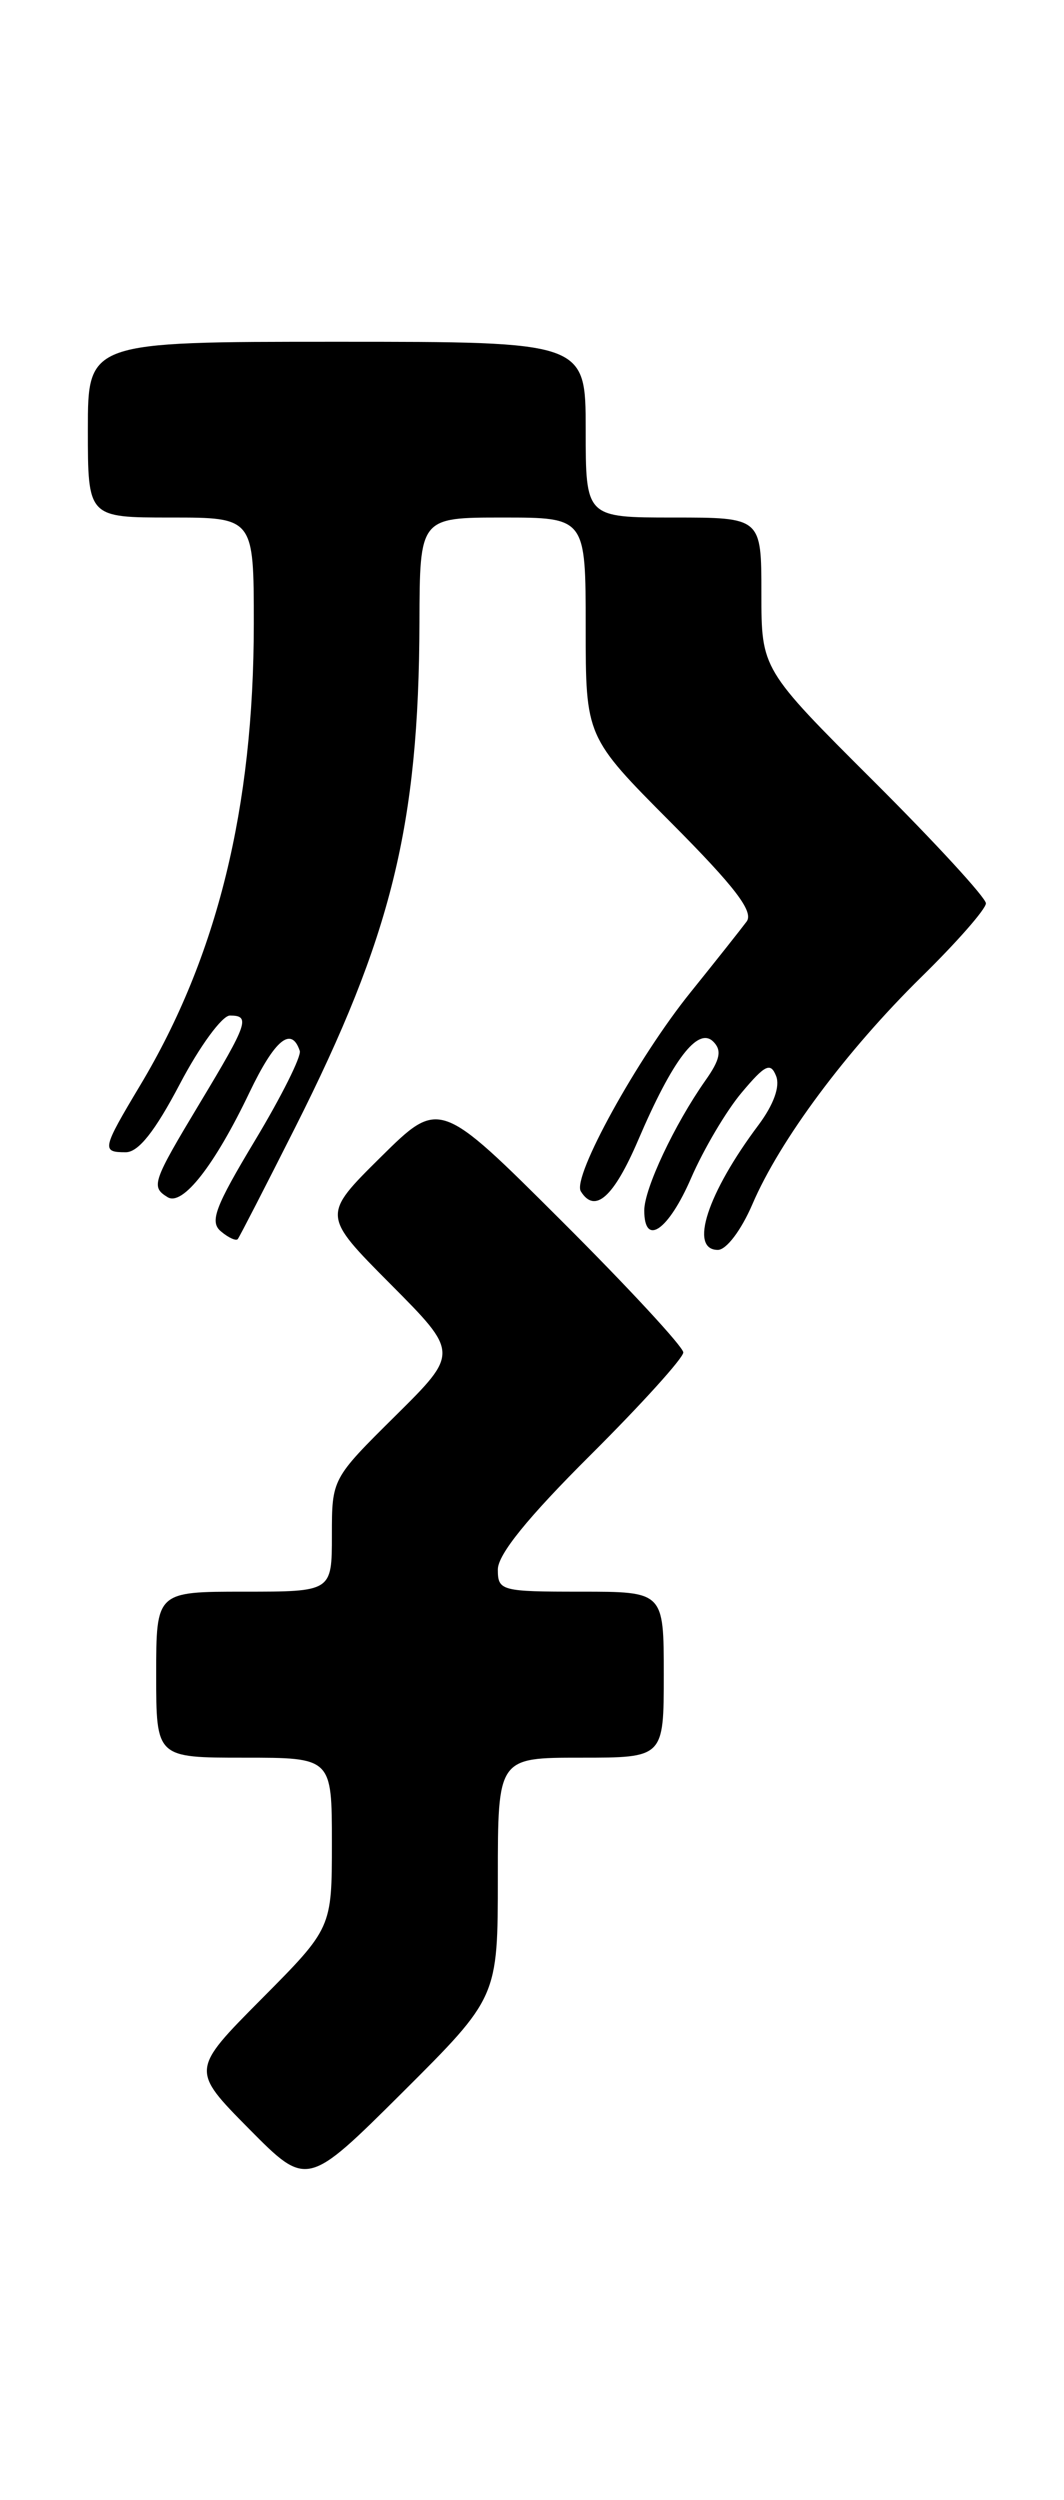 <?xml version="1.0" encoding="UTF-8" standalone="no"?>
<!DOCTYPE svg PUBLIC "-//W3C//DTD SVG 1.1//EN" "http://www.w3.org/Graphics/SVG/1.1/DTD/svg11.dtd" >
<svg xmlns="http://www.w3.org/2000/svg" xmlns:xlink="http://www.w3.org/1999/xlink" version="1.1" viewBox="0 0 109 256">
 <g >
 <path fill="currentColor"
d=" M 51.00 192.27 C 51.00 180.00 51.00 180.00 59.50 180.00 C 68.00 180.00 68.00 180.00 68.00 171.50 C 68.00 163.00 68.00 163.00 59.50 163.00 C 51.33 163.00 51.00 162.91 51.00 160.73 C 51.00 159.19 54.07 155.40 60.50 149.00 C 65.72 143.80 70.00 139.07 70.00 138.50 C 70.00 137.94 64.38 131.86 57.51 125.01 C 45.02 112.55 45.02 112.55 39.00 118.50 C 32.99 124.45 32.99 124.45 40.00 131.50 C 47.01 138.55 47.01 138.55 40.50 145.00 C 34.00 151.44 34.00 151.44 34.00 157.22 C 34.00 163.00 34.00 163.00 25.00 163.00 C 16.00 163.00 16.00 163.00 16.00 171.50 C 16.00 180.00 16.00 180.00 25.00 180.00 C 34.00 180.00 34.00 180.00 34.00 188.73 C 34.00 197.45 34.00 197.45 26.78 204.72 C 19.56 211.99 19.56 211.99 25.50 218.00 C 31.45 224.01 31.45 224.01 41.23 214.28 C 51.00 204.54 51.00 204.54 51.00 192.27 Z  M 77.08 123.32 C 79.90 116.74 86.69 107.62 94.41 100.03 C 98.04 96.47 101.00 93.09 101.00 92.51 C 101.00 91.94 95.83 86.31 89.50 80.00 C 78.00 68.53 78.00 68.53 78.00 60.77 C 78.00 53.00 78.00 53.00 69.00 53.00 C 60.00 53.00 60.00 53.00 60.00 44.00 C 60.00 35.00 60.00 35.00 34.50 35.00 C 9.00 35.00 9.00 35.00 9.00 44.00 C 9.00 53.00 9.00 53.00 17.50 53.00 C 26.00 53.00 26.00 53.00 26.00 63.87 C 26.00 82.72 22.25 97.98 14.37 111.13 C 10.45 117.68 10.38 118.00 12.88 118.00 C 14.18 118.00 15.87 115.87 18.43 111.00 C 20.45 107.15 22.76 104.00 23.55 104.00 C 25.67 104.00 25.41 104.76 20.48 112.95 C 15.60 121.07 15.44 121.54 17.17 122.60 C 18.70 123.55 21.99 119.34 25.55 111.89 C 28.15 106.46 29.85 105.05 30.71 107.62 C 30.89 108.17 28.83 112.29 26.13 116.78 C 22.02 123.62 21.45 125.13 22.64 126.11 C 23.41 126.76 24.19 127.11 24.36 126.89 C 24.53 126.68 27.17 121.55 30.22 115.50 C 40.11 95.89 42.91 84.53 42.97 63.75 C 43.00 53.00 43.00 53.00 51.50 53.00 C 60.00 53.00 60.00 53.00 60.00 64.23 C 60.00 75.46 60.00 75.46 68.74 84.24 C 75.31 90.84 77.23 93.36 76.49 94.37 C 75.94 95.11 73.36 98.37 70.75 101.61 C 65.30 108.36 58.59 120.53 59.50 122.00 C 60.94 124.33 62.87 122.61 65.38 116.75 C 68.91 108.50 71.50 105.11 73.07 106.67 C 73.97 107.57 73.78 108.51 72.25 110.67 C 69.10 115.15 66.00 121.73 66.00 123.96 C 66.00 127.73 68.48 126.01 70.81 120.62 C 72.09 117.68 74.41 113.75 75.98 111.89 C 78.39 109.02 78.94 108.76 79.51 110.20 C 79.93 111.27 79.25 113.13 77.71 115.20 C 72.46 122.20 70.57 128.00 73.54 128.00 C 74.41 128.00 75.93 125.99 77.08 123.32 Z "/>
</g>
</svg>
